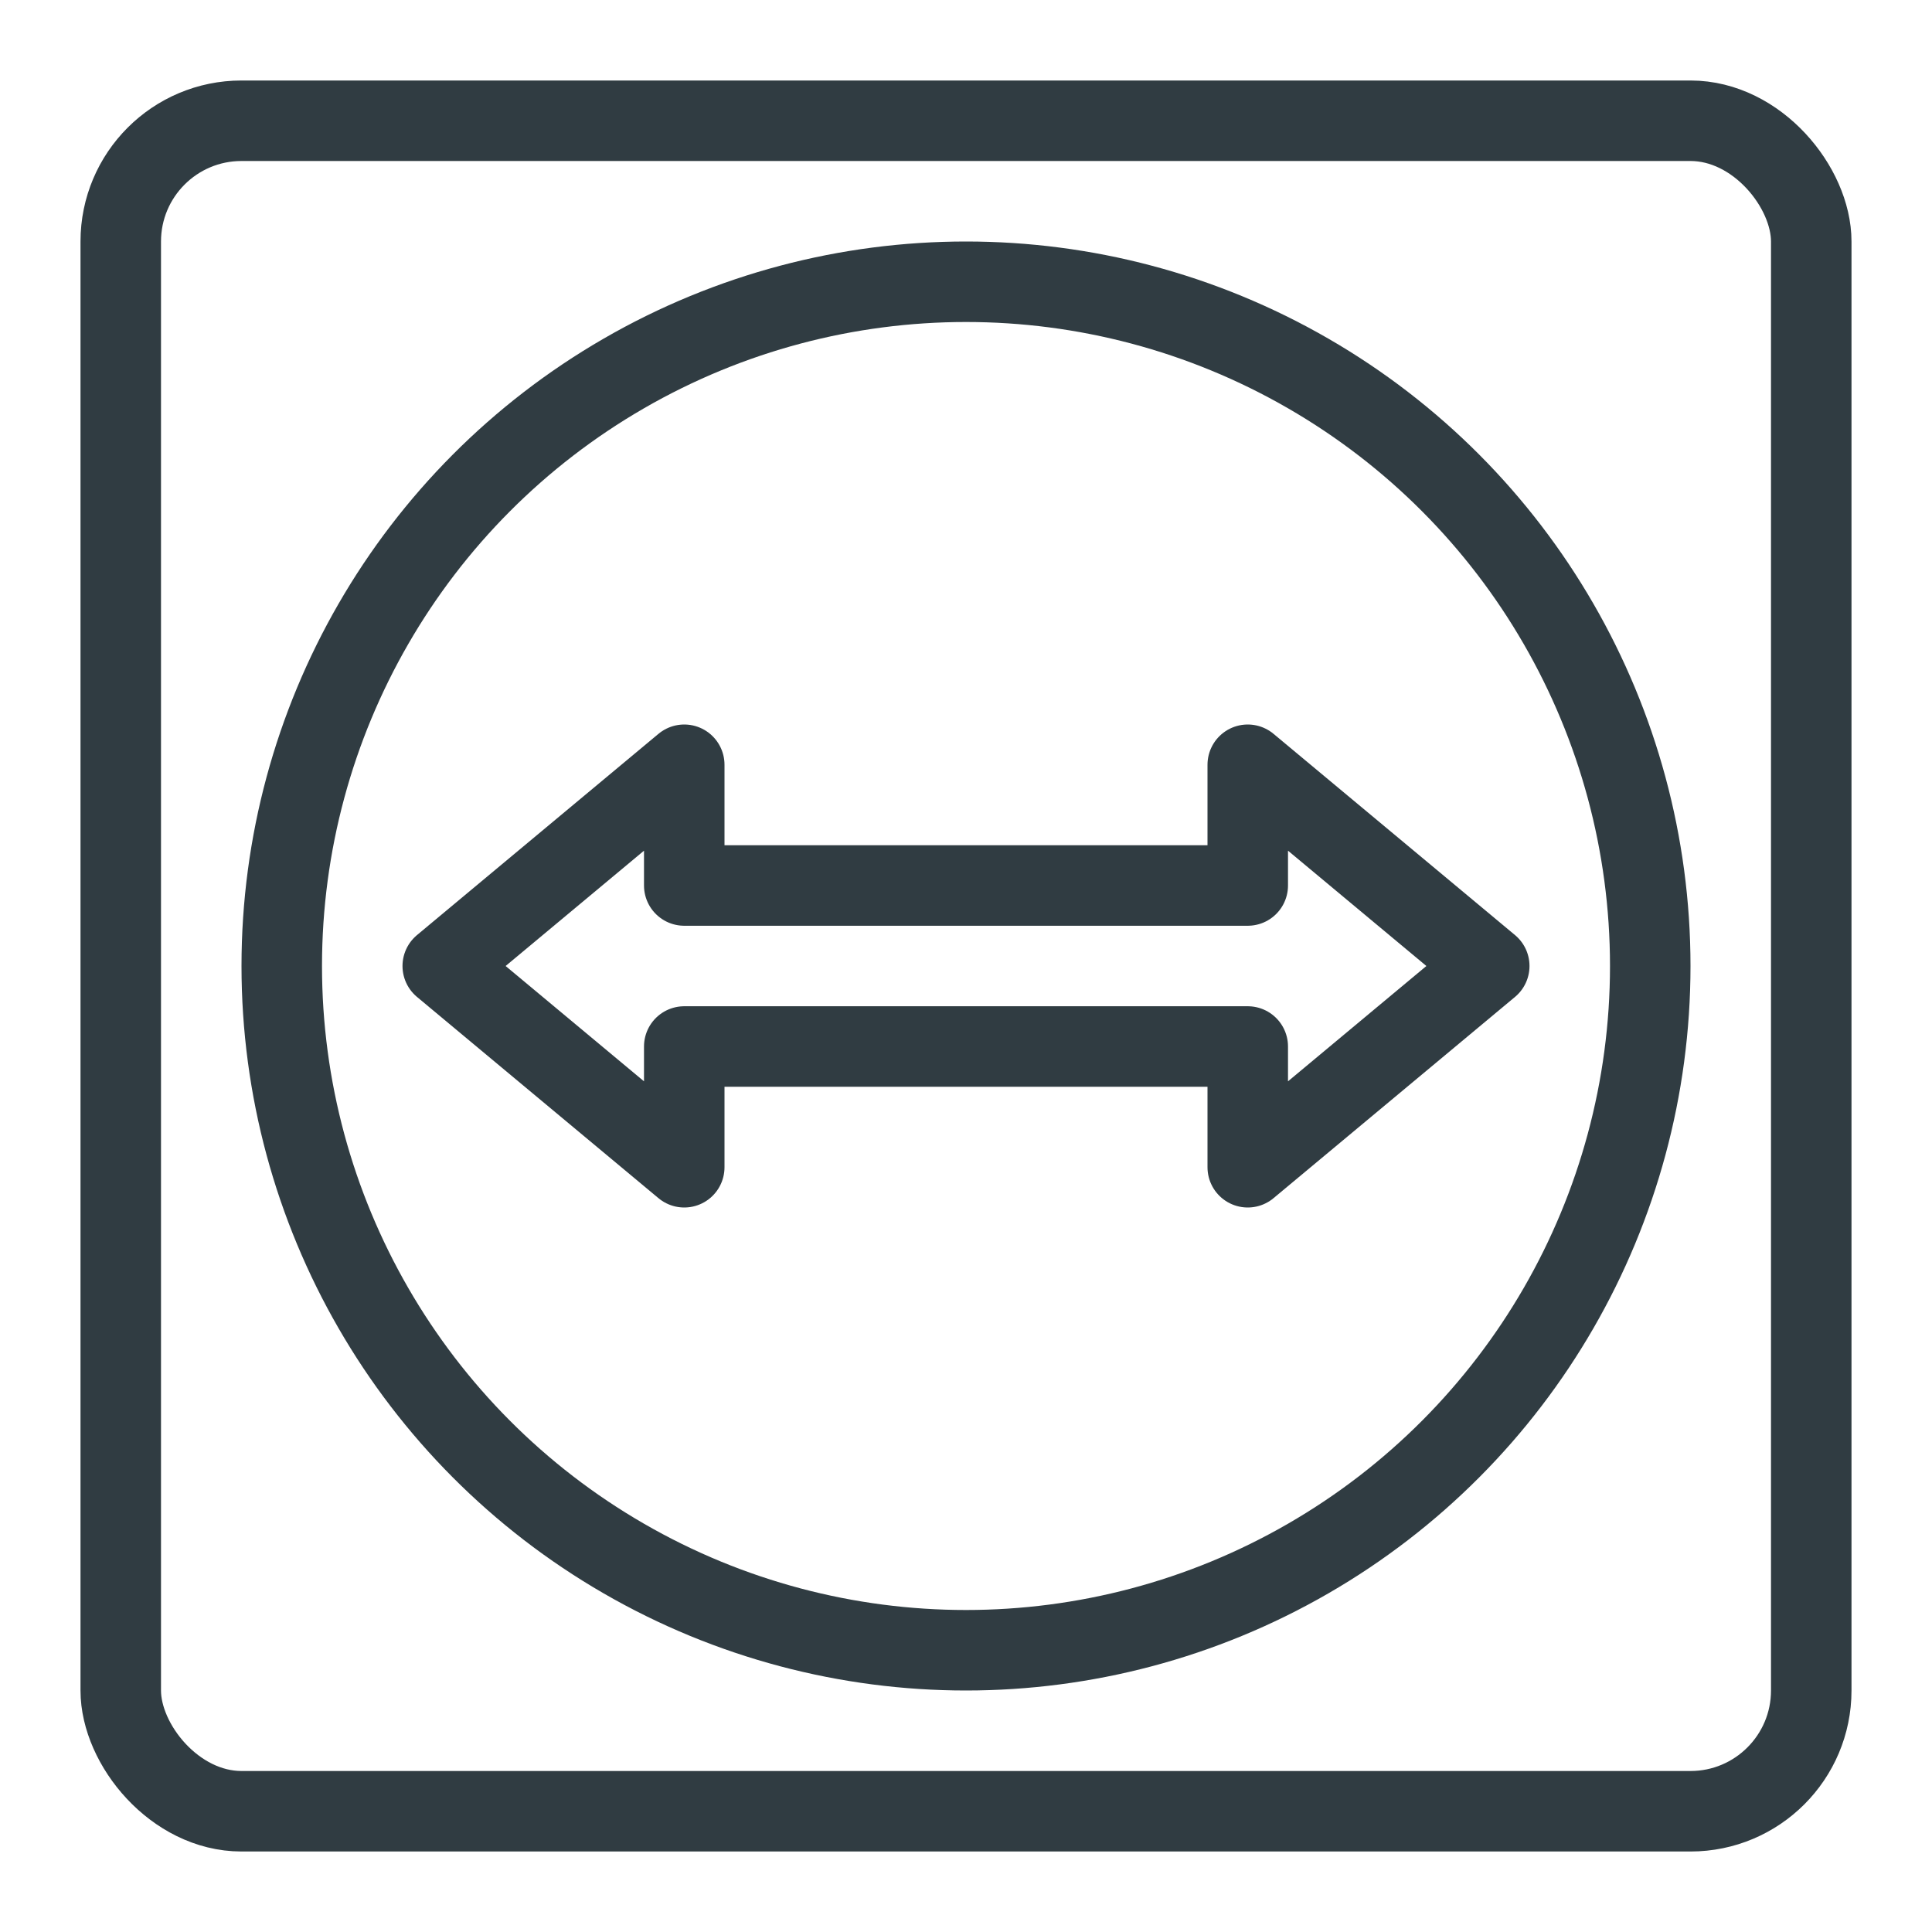 <?xml version="1.0" encoding="UTF-8" standalone="no"?>
<svg xmlns="http://www.w3.org/2000/svg" viewBox="0 0 24 24"><title>Teamviewer</title><g id="Teamviewer"><g id="_Group_" data-name="&lt;Group&gt;"><rect id="_Rectangle_" data-name="&lt;Rectangle&gt;" x="1.5" y="1.5" width="21" height="21" rx="1.5" ry="1.5" style="fill:none;stroke:#303c42;stroke-linecap:round;stroke-linejoin:round"/><polygon id="_Path_" data-name="&lt;Path&gt;" points="18.5 12 15.5 9.5 15.5 11 8.5 11 8.5 9.5 5.5 12 8.5 14.5 8.5 13 15.5 13 15.5 14.5 18.5 12" style="fill:none;stroke:#303c42;stroke-linecap:round;stroke-linejoin:round"/><circle id="_Path_2" data-name="&lt;Path&gt;" cx="12" cy="12" r="8.5" style="fill:none;stroke:#303c42;stroke-linecap:round;stroke-linejoin:round"/></g></g>
	</svg>
